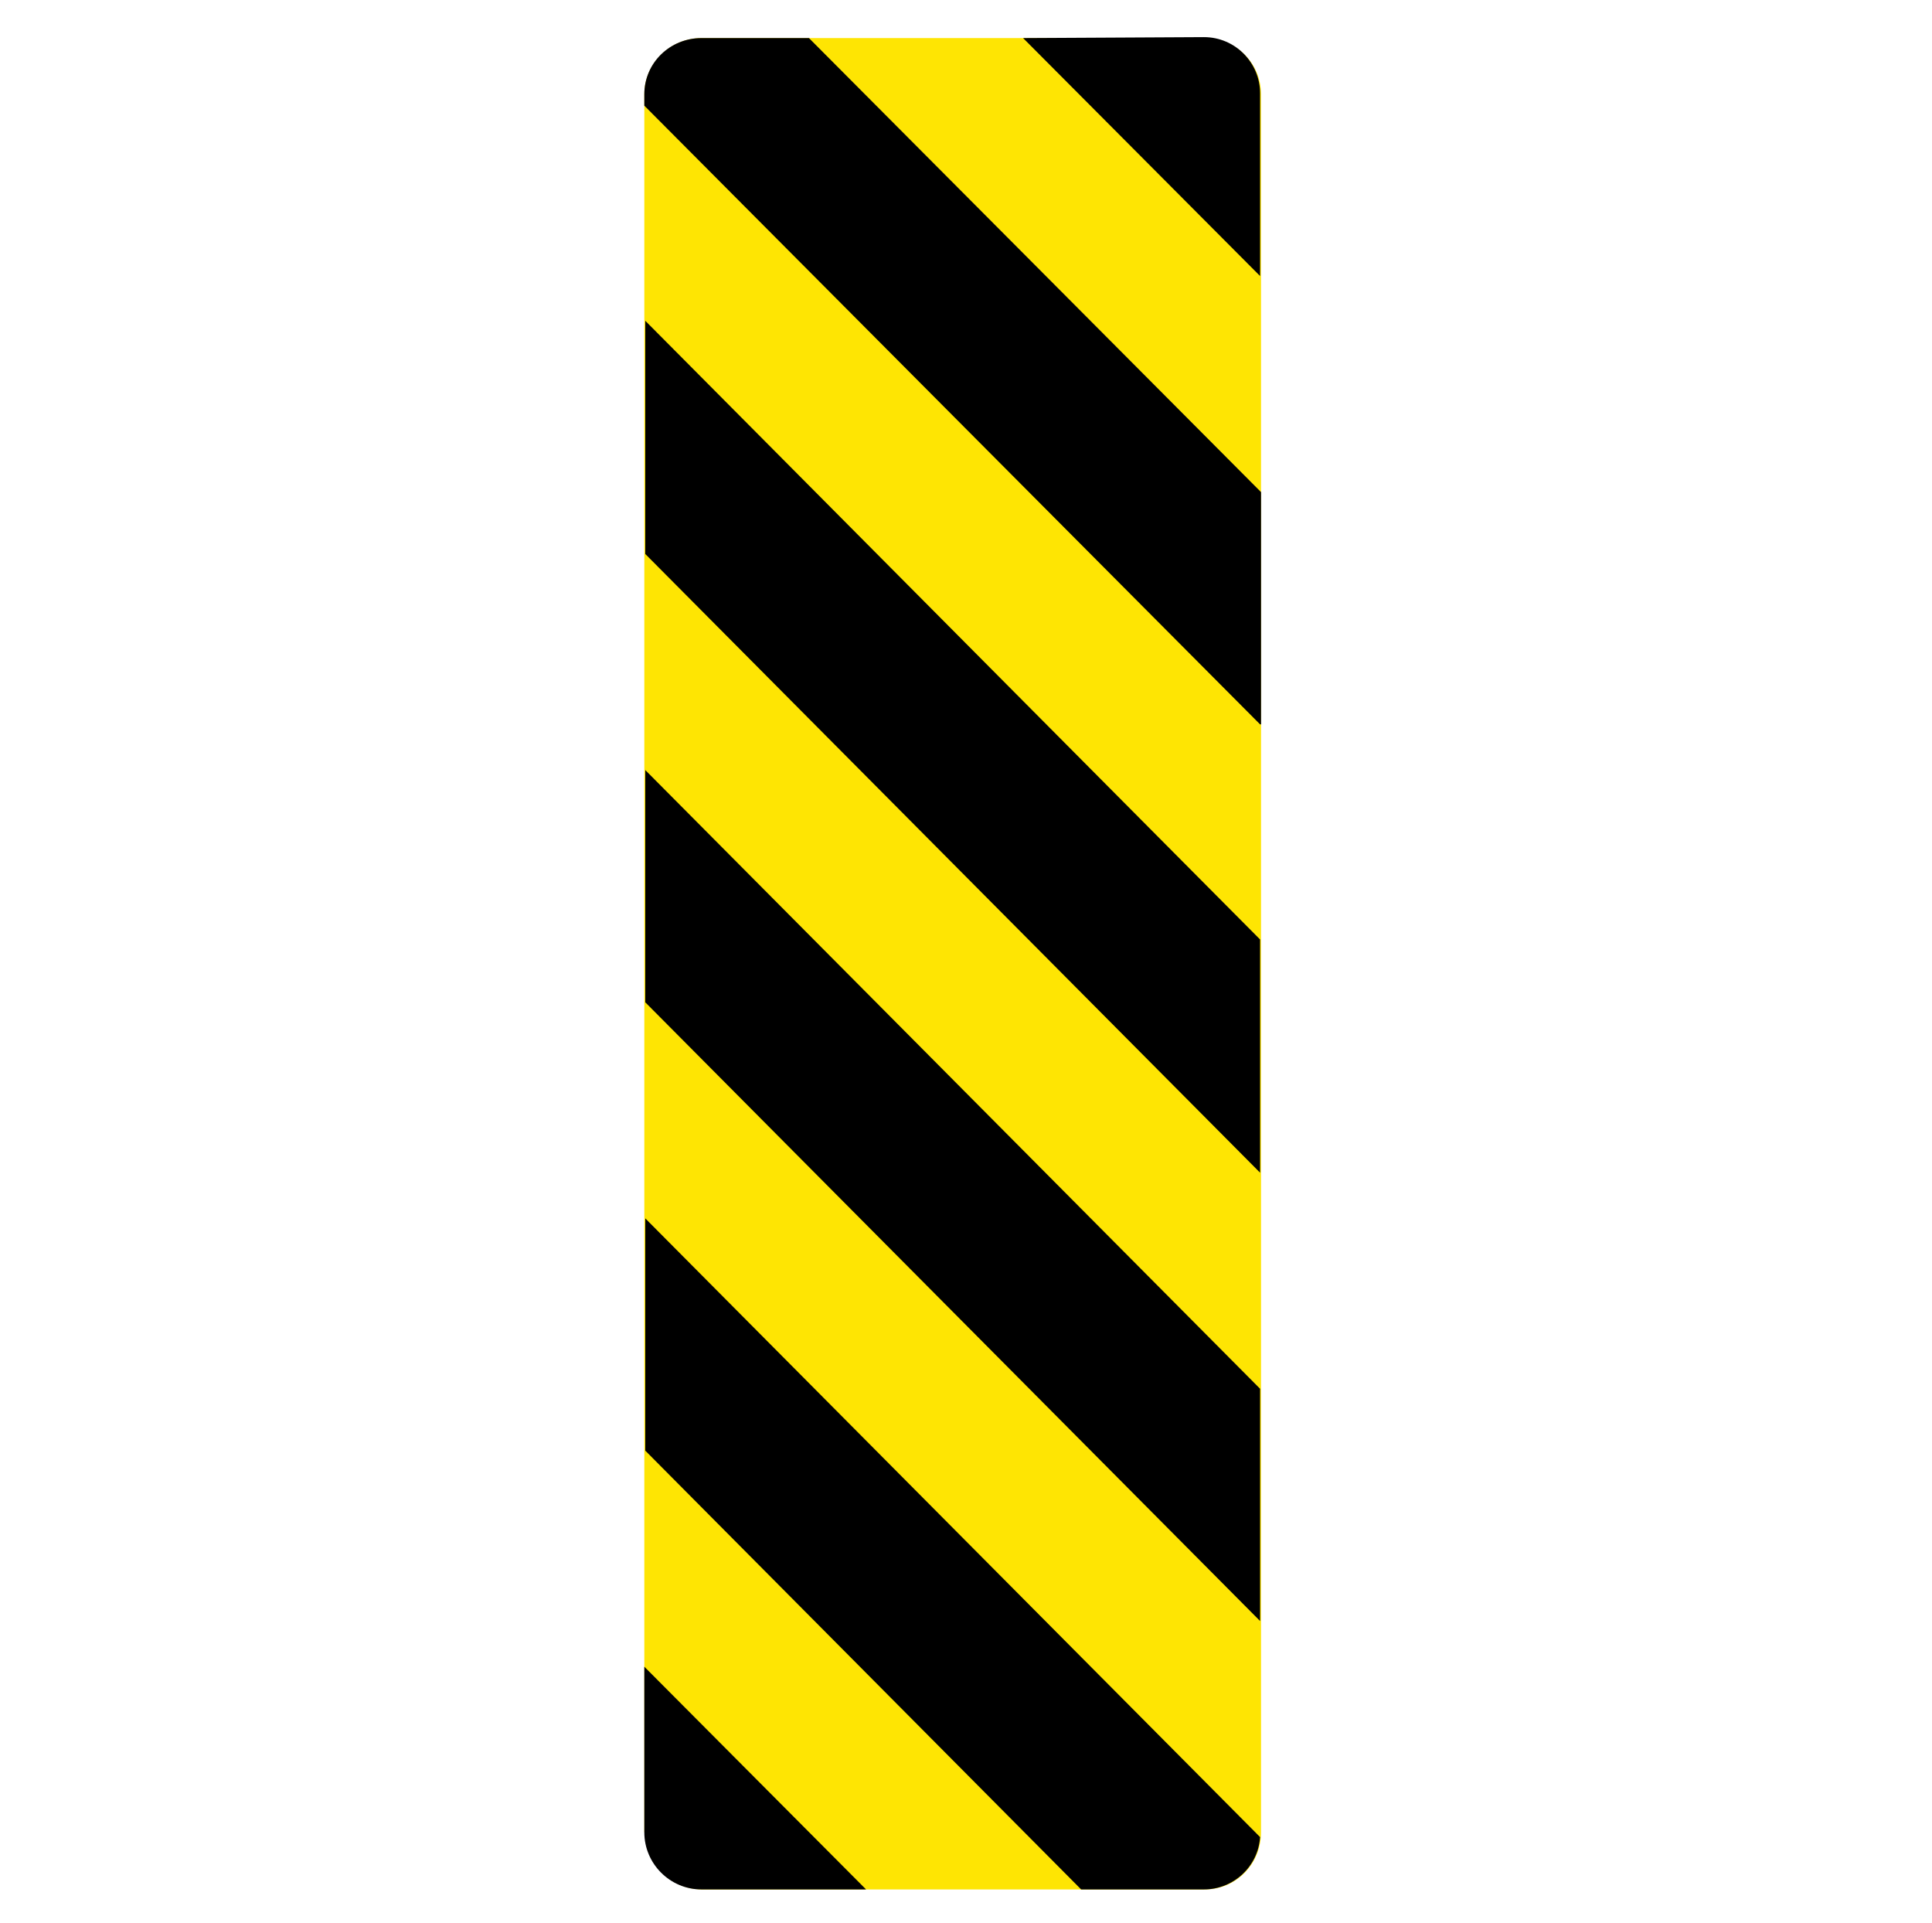 <?xml version="1.0" encoding="utf-8"?>
<!-- Generator: Adobe Illustrator 21.1.0, SVG Export Plug-In . SVG Version: 6.00 Build 0)  -->
<svg version="1.1" id="Layer_1" xmlns="http://www.w3.org/2000/svg" xmlns:xlink="http://www.w3.org/1999/xlink" x="0px" y="0px"
	 viewBox="0 0 203 202" style="enable-background:new 0 0 203 202;" xml:space="preserve">
<style type="text/css">
	.st0{fill:#FEE503;}
	.st1{fill:none;}
</style>
<g id="_x3C_MARKERS_1_x3E__1_">
	<path class="st0" d="M67.8,192.5c0,3.3,2.7,6,6,6h52.8c3.3,0,5.9-2.7,5.9-6V9.9c0-3.3-2.7-5.9-5.9-5.9H73.7c-3.3,0-6,2.7-6,5.9
		v182.6H67.8z"/>
	<g>
		<polygon class="st1" points="132.4,29 132.4,51.6 85,3.9 107.5,3.9 		"/>
		<polygon class="st1" points="132.4,98.7 67.8,33.7 67.8,11.1 132.4,76.1 		"/>
		<polygon class="st1" points="132.4,145.9 67.8,80.9 67.8,58.2 132.4,123.2 		"/>
		<path class="st1" d="M132.4,192.5c0,0.1,0,0.3,0,0.4l-64.6-65v-22.7l64.7,65v22.3H132.4z"/>
		<polygon class="st1" points="91.1,198.5 67.8,175.1 67.8,152.4 113.6,198.5 		"/>
		<path d="M126.5,3.9c3.3,0,5.9,2.7,5.9,5.9V29L107.5,4L126.5,3.9L126.5,3.9z"/>
		<path d="M132.4,76.1l-64.7-65V9.9c0-3.3,2.7-5.9,6-5.9H85l47.5,47.7v24.4H132.4z"/>
		<polygon points="132.4,123.2 67.8,58.2 67.8,33.7 132.4,98.7 		"/>
		<polygon points="132.4,170.3 67.8,105.3 67.8,80.9 132.4,145.9 		"/>
		<path d="M126.5,198.5h-12.9l-45.8-46.1V128l64.6,65C132.2,196.1,129.6,198.5,126.5,198.5z"/>
		<path d="M73.7,198.5c-3.3,0-6-2.7-6-6v-17.4L91,198.5H73.7z"/>
	</g>
</g>
</svg>
